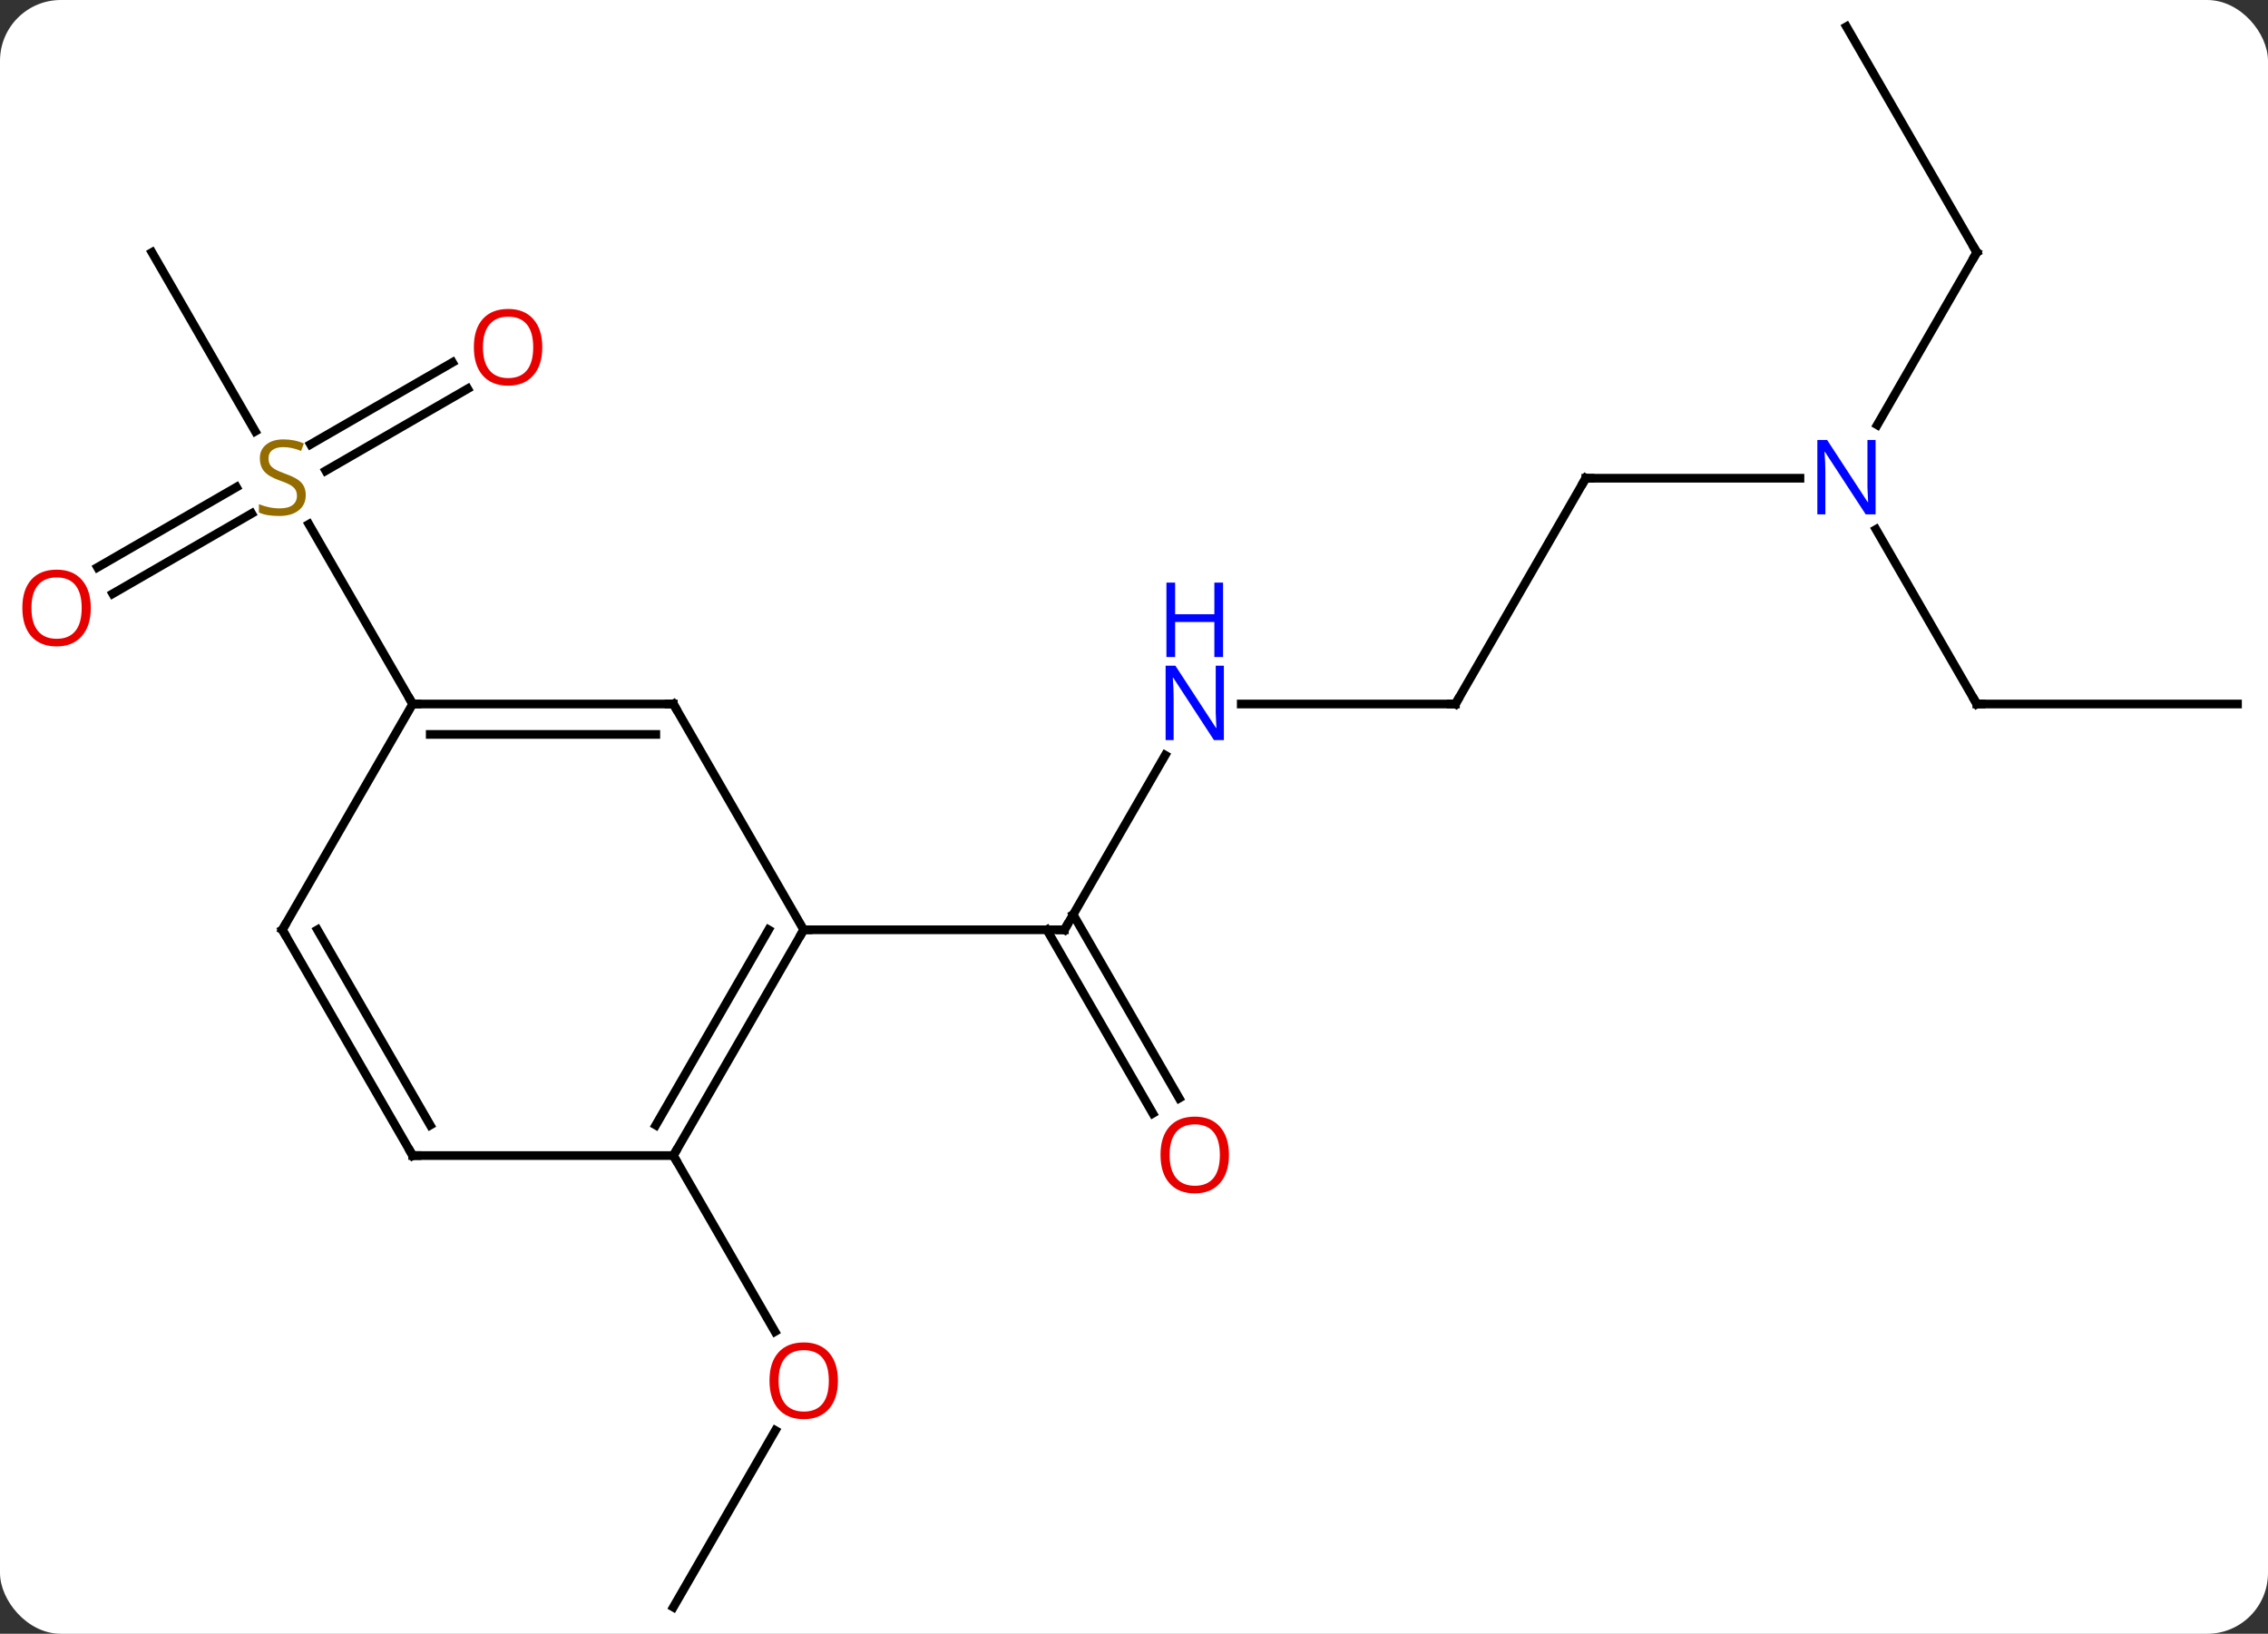 <svg width="261" viewBox="0 0 261 188" style="fill-opacity:1; color-rendering:auto; color-interpolation:auto; text-rendering:auto; stroke:black; stroke-linecap:square; stroke-miterlimit:10; shape-rendering:auto; stroke-opacity:1; fill:black; stroke-dasharray:none; font-weight:normal; stroke-width:1; font-family:'Open Sans'; font-style:normal; stroke-linejoin:miter; font-size:12; stroke-dashoffset:0; image-rendering:auto;" height="188" class="cas-substance-image" xmlns:xlink="http://www.w3.org/1999/xlink" xmlns="http://www.w3.org/2000/svg"><rect x="0" y="0" width="261" height="188" fill="#333333" stroke="none"/><svg class="cas-substance-single-component"><rect y="0" x="0" width="261" stroke="none" ry="7" rx="7" height="188" fill="white" class="cas-substance-group"/><svg y="0" x="0" width="261" viewBox="0 0 261 188" style="fill:black;" height="188" class="cas-substance-single-component-image"><svg><g><g transform="translate(132,94)" style="text-rendering:geometricPrecision; color-rendering:optimizeQuality; color-interpolation:linearRGB; stroke-linecap:butt; image-rendering:optimizeQuality;"><line y2="-7.102" y1="12.99" x2="2.09" x1="-9.51" style="fill:none;"/><line y2="34.117" y1="12.99" x2="0.667" x1="-11.531" style="fill:none;"/><line y2="32.367" y1="11.24" x2="3.699" x1="-8.5" style="fill:none;"/><line y2="12.99" y1="12.99" x2="-39.51" x1="-9.51" style="fill:none;"/><line y2="-12.99" y1="-12.99" x2="35.49" x1="10.842" style="fill:none;"/><line y2="-38.97" y1="-12.99" x2="50.49" x1="35.49" style="fill:none;"/><line y2="-38.97" y1="-38.97" x2="75.138" x1="50.49" style="fill:none;"/><line y2="-12.99" y1="-33.082" x2="95.49" x1="83.89" style="fill:none;"/><line y2="-64.953" y1="-45.108" x2="95.49" x1="84.034" style="fill:none;"/><line y2="-12.99" y1="-12.99" x2="125.49" x1="95.49" style="fill:none;"/><line y2="-90.933" y1="-64.953" x2="80.49" x1="95.49" style="fill:none;"/><line y2="90.933" y1="70.601" x2="-54.51" x1="-42.771" style="fill:none;"/><line y2="38.97" y1="59.225" x2="-54.51" x1="-42.817" style="fill:none;"/><line y2="-64.953" y1="-44.369" x2="-114.51" x1="-102.627" style="fill:none;"/><line y2="-28.712" y1="-37.944" x2="-120.778" x1="-104.787" style="fill:none;"/><line y2="-25.68" y1="-34.913" x2="-119.028" x1="-103.037" style="fill:none;"/><line y2="-49.266" y1="-39.833" x2="-78.178" x1="-94.516" style="fill:none;"/><line y2="-52.297" y1="-42.864" x2="-79.928" x1="-96.266" style="fill:none;"/><line y2="-12.99" y1="-33.676" x2="-84.51" x1="-96.454" style="fill:none;"/><line y2="38.97" y1="12.99" x2="-54.51" x1="-39.51" style="fill:none;"/><line y2="35.47" y1="12.99" x2="-56.531" x1="-43.551" style="fill:none;"/><line y2="-12.99" y1="12.99" x2="-54.51" x1="-39.51" style="fill:none;"/><line y2="38.97" y1="38.97" x2="-84.51" x1="-54.51" style="fill:none;"/><line y2="-12.99" y1="-12.99" x2="-84.51" x1="-54.51" style="fill:none;"/><line y2="-9.49" y1="-9.49" x2="-82.489" x1="-56.531" style="fill:none;"/><line y2="12.99" y1="38.97" x2="-99.51" x1="-84.51" style="fill:none;"/><line y2="12.99" y1="35.47" x2="-95.469" x1="-82.489" style="fill:none;"/><line y2="12.99" y1="-12.99" x2="-99.51" x1="-84.51" style="fill:none;"/><path style="fill:none; stroke-miterlimit:5;" d="M-9.26 12.557 L-9.51 12.99 L-10.01 12.99"/></g><g transform="translate(132,94)" style="stroke-linecap:butt; fill:rgb(0,5,255); text-rendering:geometricPrecision; color-rendering:optimizeQuality; image-rendering:optimizeQuality; font-family:'Open Sans'; stroke:rgb(0,5,255); color-interpolation:linearRGB; stroke-miterlimit:5;"><path style="stroke:none;" d="M8.842 -8.834 L7.701 -8.834 L3.013 -16.021 L2.967 -16.021 Q3.06 -14.756 3.06 -13.709 L3.06 -8.834 L2.138 -8.834 L2.138 -17.396 L3.263 -17.396 L7.935 -10.24 L7.982 -10.24 Q7.982 -10.396 7.935 -11.256 Q7.888 -12.115 7.904 -12.49 L7.904 -17.396 L8.842 -17.396 L8.842 -8.834 Z"/><path style="stroke:none;" d="M8.748 -18.396 L7.748 -18.396 L7.748 -22.427 L3.232 -22.427 L3.232 -18.396 L2.232 -18.396 L2.232 -26.959 L3.232 -26.959 L3.232 -23.318 L7.748 -23.318 L7.748 -26.959 L8.748 -26.959 L8.748 -18.396 Z"/><path style="fill:rgb(230,0,0); stroke:none;" d="M9.428 38.9 Q9.428 40.962 8.388 42.142 Q7.349 43.322 5.506 43.322 Q3.615 43.322 2.584 42.157 Q1.552 40.993 1.552 38.884 Q1.552 36.79 2.584 35.642 Q3.615 34.493 5.506 34.493 Q7.365 34.493 8.396 35.665 Q9.428 36.837 9.428 38.9 ZM2.599 38.9 Q2.599 40.634 3.342 41.54 Q4.084 42.447 5.506 42.447 Q6.928 42.447 7.654 41.548 Q8.381 40.65 8.381 38.9 Q8.381 37.165 7.654 36.275 Q6.928 35.384 5.506 35.384 Q4.084 35.384 3.342 36.282 Q2.599 37.181 2.599 38.9 Z"/><path style="fill:none; stroke:black;" d="M34.99 -12.99 L35.49 -12.99 L35.74 -13.423"/><path style="fill:none; stroke:black;" d="M50.24 -38.537 L50.49 -38.97 L50.99 -38.97"/><path style="stroke:none;" d="M83.842 -34.814 L82.701 -34.814 L78.013 -42.001 L77.967 -42.001 Q78.06 -40.736 78.06 -39.689 L78.06 -34.814 L77.138 -34.814 L77.138 -43.376 L78.263 -43.376 L82.935 -36.22 L82.982 -36.22 Q82.982 -36.376 82.935 -37.236 Q82.888 -38.095 82.904 -38.47 L82.904 -43.376 L83.842 -43.376 L83.842 -34.814 Z"/><path style="fill:none; stroke:black;" d="M95.24 -13.423 L95.49 -12.99 L95.99 -12.99"/><path style="fill:none; stroke:black;" d="M95.24 -64.52 L95.49 -64.953 L95.24 -65.386"/><path style="fill:rgb(230,0,0); stroke:none;" d="M-35.572 64.883 Q-35.572 66.945 -36.612 68.125 Q-37.651 69.305 -39.494 69.305 Q-41.385 69.305 -42.416 68.141 Q-43.447 66.976 -43.447 64.867 Q-43.447 62.773 -42.416 61.625 Q-41.385 60.476 -39.494 60.476 Q-37.635 60.476 -36.604 61.648 Q-35.572 62.82 -35.572 64.883 ZM-42.401 64.883 Q-42.401 66.617 -41.658 67.523 Q-40.916 68.43 -39.494 68.43 Q-38.072 68.43 -37.346 67.531 Q-36.619 66.633 -36.619 64.883 Q-36.619 63.148 -37.346 62.258 Q-38.072 61.367 -39.494 61.367 Q-40.916 61.367 -41.658 62.266 Q-42.401 63.164 -42.401 64.883 Z"/><path style="fill:rgb(148,108,0); stroke:none;" d="M-96.815 -37.032 Q-96.815 -35.907 -97.635 -35.267 Q-98.455 -34.626 -99.862 -34.626 Q-101.393 -34.626 -102.205 -35.032 L-102.205 -35.986 Q-101.674 -35.767 -101.057 -35.634 Q-100.44 -35.501 -99.83 -35.501 Q-98.83 -35.501 -98.33 -35.884 Q-97.83 -36.267 -97.83 -36.939 Q-97.83 -37.376 -98.01 -37.665 Q-98.19 -37.954 -98.604 -38.197 Q-99.018 -38.439 -99.877 -38.736 Q-101.065 -39.157 -101.58 -39.743 Q-102.096 -40.329 -102.096 -41.282 Q-102.096 -42.267 -101.354 -42.853 Q-100.612 -43.439 -99.377 -43.439 Q-98.112 -43.439 -97.033 -42.97 L-97.346 -42.111 Q-98.408 -42.548 -99.408 -42.548 Q-100.205 -42.548 -100.651 -42.212 Q-101.096 -41.876 -101.096 -41.267 Q-101.096 -40.829 -100.932 -40.54 Q-100.768 -40.251 -100.377 -40.017 Q-99.987 -39.782 -99.174 -39.486 Q-97.83 -39.017 -97.323 -38.462 Q-96.815 -37.907 -96.815 -37.032 Z"/><path style="fill:rgb(230,0,0); stroke:none;" d="M-121.552 -24.04 Q-121.552 -21.978 -122.592 -20.798 Q-123.631 -19.618 -125.474 -19.618 Q-127.365 -19.618 -128.396 -20.782 Q-129.428 -21.947 -129.428 -24.056 Q-129.428 -26.15 -128.396 -27.298 Q-127.365 -28.447 -125.474 -28.447 Q-123.615 -28.447 -122.584 -27.275 Q-121.552 -26.103 -121.552 -24.04 ZM-128.381 -24.04 Q-128.381 -22.306 -127.638 -21.4 Q-126.896 -20.493 -125.474 -20.493 Q-124.052 -20.493 -123.326 -21.392 Q-122.599 -22.29 -122.599 -24.04 Q-122.599 -25.775 -123.326 -26.665 Q-124.052 -27.556 -125.474 -27.556 Q-126.896 -27.556 -127.638 -26.657 Q-128.381 -25.759 -128.381 -24.04 Z"/><path style="fill:rgb(230,0,0); stroke:none;" d="M-69.593 -54.04 Q-69.593 -51.978 -70.632 -50.798 Q-71.671 -49.618 -73.514 -49.618 Q-75.405 -49.618 -76.436 -50.782 Q-77.468 -51.947 -77.468 -54.056 Q-77.468 -56.15 -76.436 -57.298 Q-75.405 -58.447 -73.514 -58.447 Q-71.655 -58.447 -70.624 -57.275 Q-69.593 -56.103 -69.593 -54.04 ZM-76.421 -54.04 Q-76.421 -52.306 -75.678 -51.4 Q-74.936 -50.493 -73.514 -50.493 Q-72.093 -50.493 -71.366 -51.392 Q-70.639 -52.29 -70.639 -54.04 Q-70.639 -55.775 -71.366 -56.665 Q-72.093 -57.556 -73.514 -57.556 Q-74.936 -57.556 -75.678 -56.657 Q-76.421 -55.759 -76.421 -54.04 Z"/><path style="fill:none; stroke:black;" d="M-39.76 13.423 L-39.51 12.99 L-39.01 12.99"/><path style="fill:none; stroke:black;" d="M-54.26 38.537 L-54.51 38.97 L-54.26 39.403"/><path style="fill:none; stroke:black;" d="M-54.26 -12.557 L-54.51 -12.99 L-55.01 -12.99"/><path style="fill:none; stroke:black;" d="M-84.01 38.97 L-84.51 38.97 L-84.76 38.537"/><path style="fill:none; stroke:black;" d="M-84.01 -12.99 L-84.51 -12.99 L-84.76 -13.423"/><path style="fill:none; stroke:black;" d="M-99.26 13.423 L-99.51 12.99 L-99.26 12.557"/></g></g></svg></svg></svg></svg>